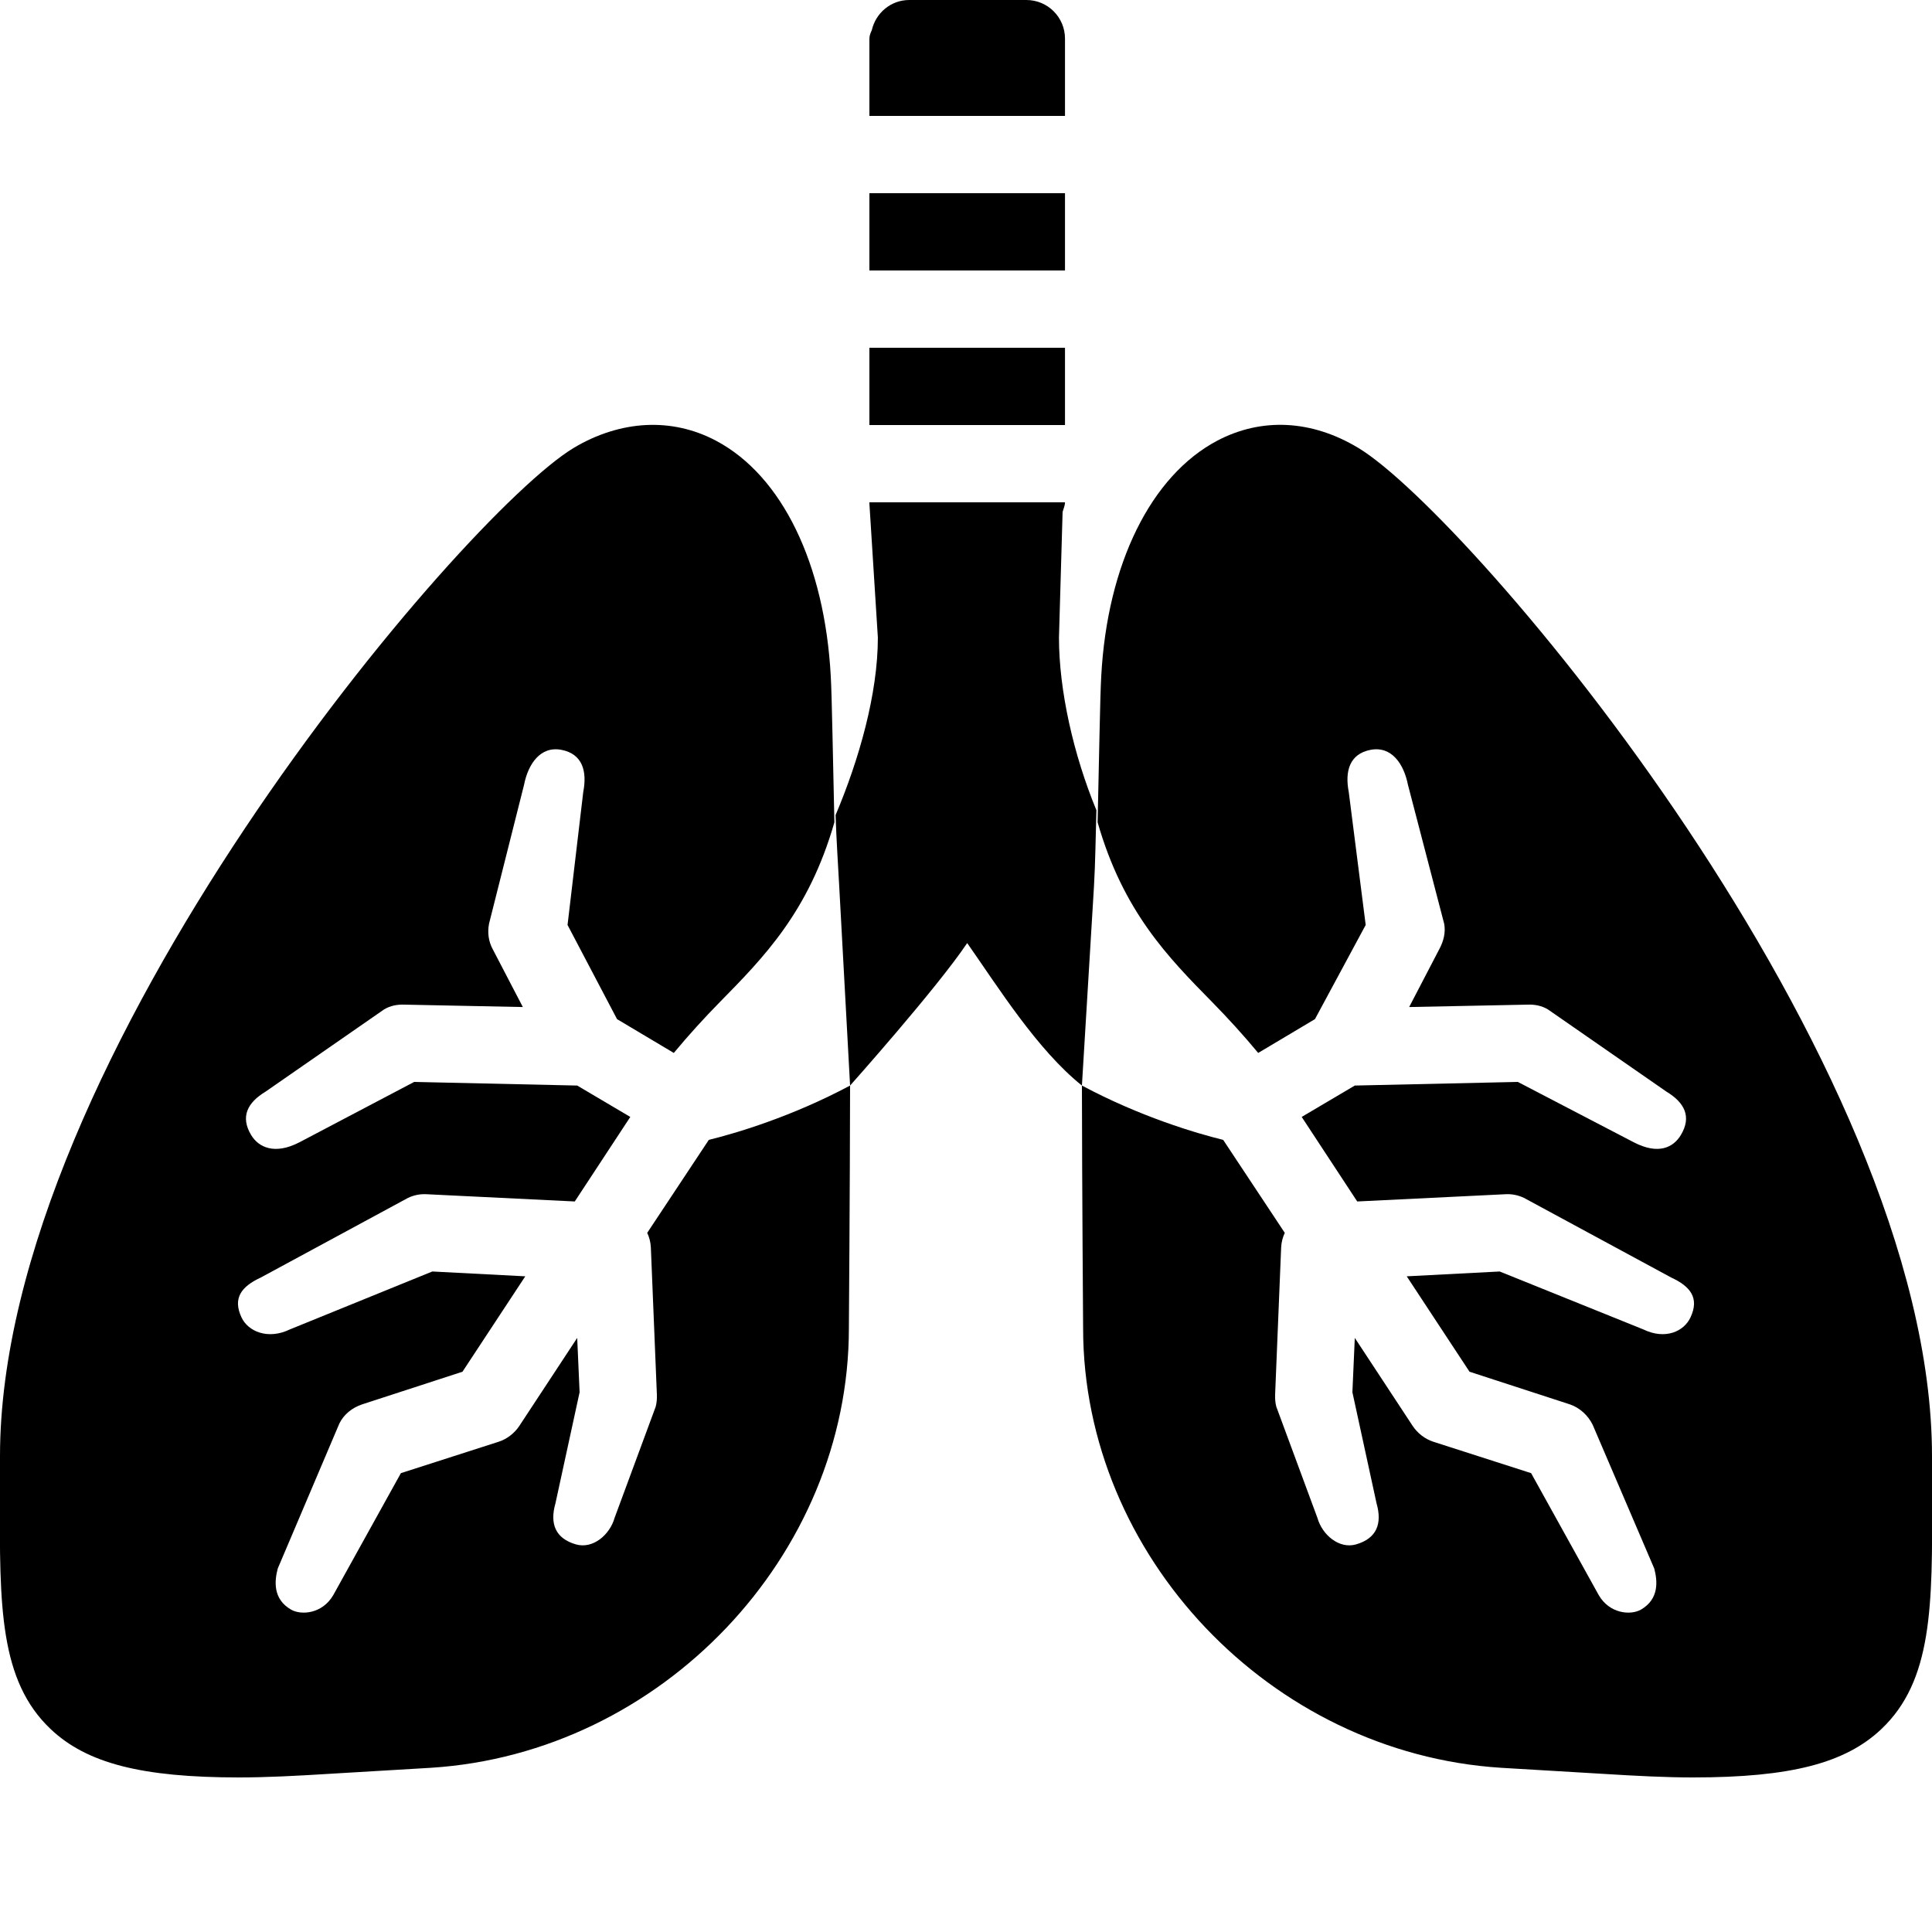 <svg xmlns="http://www.w3.org/2000/svg"  viewBox="0 0 50 50" width="50px" height="50px"><path d="M 23.531 0 C 23.055 0 22.664 0.336 22.562 0.781 C 22.531 0.848 22.5 0.922 22.5 1 L 22.5 3 L 27.562 3 L 27.562 1 C 27.562 0.449 27.117 0 26.562 0 Z M 22.5 5 L 22.5 7 L 27.562 7 L 27.562 5 Z M 22.5 9 L 22.5 11 L 27.562 11 L 27.562 9 Z M 16.719 11 C 16.098 11.031 15.449 11.23 14.844 11.594 C 11.973 13.324 0 27.387 0 37.688 L 0 38.688 C -0.016 41.578 -0.012 43.496 1.312 44.75 C 2.242 45.629 3.652 46 6.188 46 C 6.883 46 7.652 45.961 8.531 45.906 L 11.156 45.75 C 17.117 45.371 21.969 40.262 21.969 34.375 C 21.969 34.375 21.996 30.824 22 28.094 C 20.496 28.898 19.047 29.328 18.344 29.5 L 16.75 31.906 C 16.805 32.023 16.836 32.145 16.844 32.281 L 17 36.094 C 17.004 36.199 16.996 36.305 16.969 36.406 L 15.906 39.281 C 15.781 39.723 15.344 40.094 14.906 39.969 C 14.375 39.816 14.223 39.438 14.375 38.906 L 15 36.031 L 14.938 34.625 L 13.438 36.906 C 13.312 37.094 13.121 37.242 12.906 37.312 L 10.375 38.125 L 8.625 41.281 C 8.344 41.766 7.797 41.809 7.531 41.656 C 7.055 41.379 7.105 40.91 7.188 40.594 L 8.781 36.844 C 8.898 36.602 9.117 36.43 9.375 36.344 L 11.969 35.5 L 13.594 33.031 L 11.188 32.906 L 7.5 34.406 C 6.934 34.68 6.418 34.457 6.25 34.094 C 6.016 33.594 6.25 33.293 6.75 33.062 L 10.562 31 C 10.711 30.93 10.871 30.898 11.031 30.906 L 14.875 31.094 L 16.312 28.906 L 14.938 28.094 L 10.719 28 L 7.75 29.562 C 7.102 29.898 6.688 29.688 6.5 29.375 C 6.215 28.902 6.402 28.535 6.875 28.25 L 9.938 26.125 C 10.098 26.027 10.285 25.992 10.469 26 L 13.531 26.062 L 12.75 24.562 C 12.641 24.359 12.613 24.133 12.656 23.906 L 13.562 20.312 C 13.668 19.773 13.984 19.301 14.531 19.406 C 15.074 19.512 15.199 19.957 15.094 20.5 L 14.688 23.938 L 15.969 26.375 L 17.438 27.25 C 17.824 26.785 18.223 26.348 18.625 25.938 C 19.766 24.777 20.93 23.598 21.594 21.281 C 21.555 19.641 21.531 18.031 21.5 17.5 C 21.344 14.594 20.242 12.312 18.531 11.406 C 17.957 11.102 17.34 10.969 16.719 11 Z M 22 28.094 C 22 28.094 24.242 25.582 25.031 24.406 C 25.844 25.566 26.844 27.168 28 28.094 L 28.312 22.938 C 28.348 22.324 28.355 21.645 28.375 20.969 C 27.781 19.531 27.406 17.867 27.406 16.5 L 27.5 13.25 C 27.52 13.172 27.562 13.086 27.562 13 L 22.5 13 L 22.5 13.031 L 22.719 16.5 C 22.719 17.961 22.23 19.664 21.625 21.094 C 21.645 21.73 21.688 22.352 21.719 22.938 Z M 28 28.094 C 28.004 30.824 28.031 34.375 28.031 34.375 C 28.031 40.262 32.883 45.371 38.844 45.75 L 41.469 45.906 C 42.348 45.961 43.117 46 43.812 46 C 46.348 46 47.758 45.629 48.688 44.75 C 50.012 43.496 50.016 41.578 50 38.688 L 50 37.688 C 50 27.387 38.027 13.324 35.156 11.594 C 33.945 10.863 32.648 10.801 31.5 11.406 C 29.789 12.312 28.656 14.594 28.5 17.5 C 28.469 18.031 28.445 19.641 28.406 21.281 C 29.07 23.598 30.234 24.777 31.375 25.938 C 31.777 26.348 32.176 26.785 32.562 27.25 L 34.031 26.375 L 35.344 23.938 L 34.906 20.5 C 34.801 19.957 34.926 19.512 35.469 19.406 C 36.016 19.301 36.332 19.773 36.438 20.312 L 37.375 23.906 C 37.418 24.133 37.359 24.359 37.25 24.562 L 36.469 26.062 L 39.531 26 C 39.715 25.992 39.902 26.027 40.062 26.125 L 43.125 28.25 C 43.598 28.535 43.785 28.902 43.5 29.375 C 43.312 29.688 42.93 29.898 42.281 29.562 L 39.281 28 L 35.062 28.094 L 33.688 28.906 L 35.125 31.094 L 38.969 30.906 C 39.129 30.898 39.289 30.93 39.438 31 L 43.25 33.062 C 43.75 33.293 43.984 33.594 43.75 34.094 C 43.582 34.457 43.098 34.68 42.531 34.406 L 38.812 32.906 L 36.406 33.031 L 38.031 35.5 L 40.625 36.344 C 40.883 36.43 41.102 36.633 41.219 36.875 L 42.812 40.594 C 42.895 40.91 42.945 41.379 42.469 41.656 C 42.203 41.809 41.656 41.766 41.375 41.281 L 39.625 38.125 L 37.094 37.312 C 36.879 37.242 36.688 37.094 36.562 36.906 L 35.062 34.625 L 35 36.031 L 35.625 38.906 C 35.777 39.438 35.625 39.816 35.094 39.969 C 34.656 40.094 34.219 39.723 34.094 39.281 L 33.031 36.406 C 33.004 36.305 32.996 36.199 33 36.094 L 33.156 32.281 C 33.164 32.145 33.195 32.023 33.25 31.906 L 31.656 29.5 C 30.953 29.328 29.504 28.898 28 28.094 Z"/></svg>
